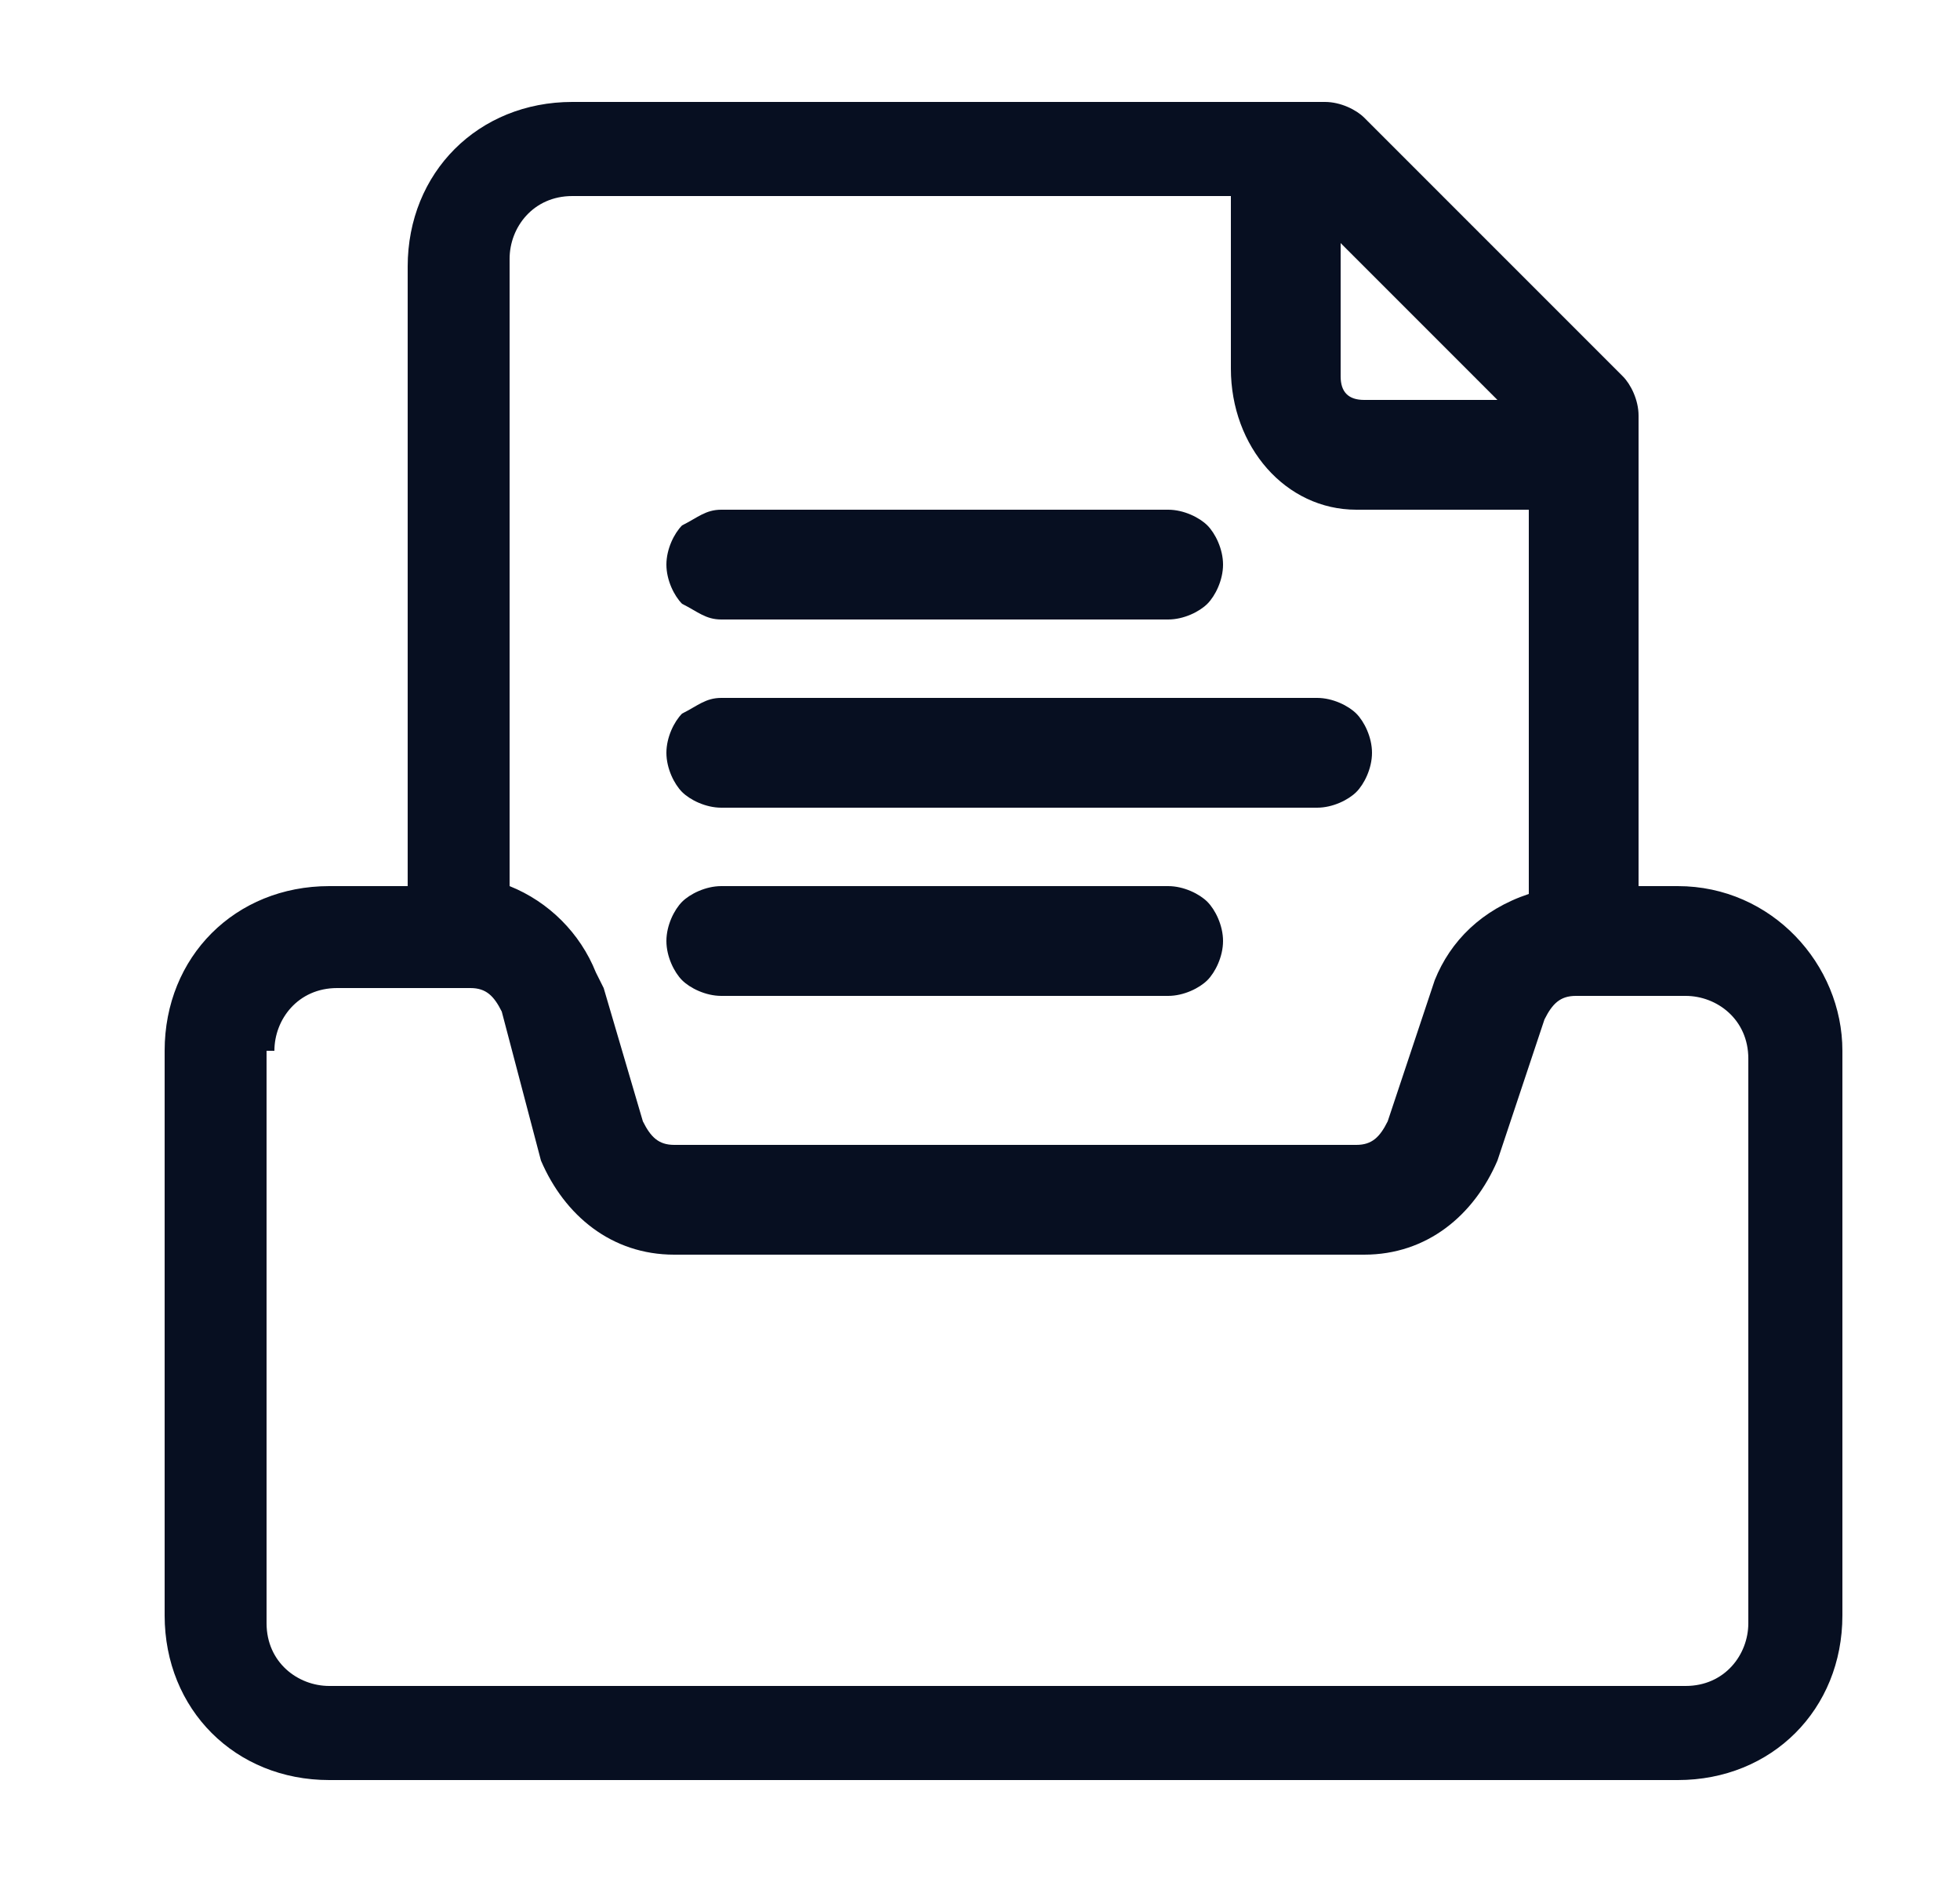 <?xml version="1.0" encoding="utf-8"?>
<!-- Generator: Adobe Illustrator 27.3.1, SVG Export Plug-In . SVG Version: 6.00 Build 0)  -->
<svg version="1.1" id="Layer_1" xmlns="http://www.w3.org/2000/svg" xmlns:xlink="http://www.w3.org/1999/xlink" x="0px" y="0px"
	 viewBox="0 0 25 24" style="enable-background:new 0 0 25 24;" xml:space="preserve">
<style type="text/css">
	.st0{fill:#070F21;}
</style>
<path class="st0" d="M21.4,11.3h-0.5v-6c0-0.2-0.1-0.4-0.2-0.5l-3.3-3.3c-0.1-0.1-0.3-0.2-0.5-0.2H7.3c-1.2,0-2.1,0.9-2.1,2.1v7.9
	h-1c-1.2,0-2.1,0.9-2.1,2.1v7.2c0,1.2,0.9,2.1,2.1,2.1h17.2c1.2,0,2.1-0.9,2.1-2.1v-7.2C23.5,12.3,22.6,11.3,21.4,11.3z M3.5,13.4
	c0-0.4,0.3-0.8,0.8-0.8H6c0.2,0,0.3,0.1,0.4,0.3l0.5,1.9h0C7.2,15.5,7.8,16,8.6,16h8.8c0.8,0,1.4-0.5,1.7-1.2l0.6-1.8
	c0.1-0.2,0.2-0.3,0.4-0.3h1.4c0.4,0,0.8,0.3,0.8,0.8v7.2c0,0.4-0.3,0.8-0.8,0.8H4.2c-0.4,0-0.8-0.3-0.8-0.8V13.4z M17.3,6.5h2.2v4.9
	c-0.6,0.2-1,0.6-1.2,1.1l-0.6,1.8c-0.1,0.2-0.2,0.3-0.4,0.3H8.6c-0.2,0-0.3-0.1-0.4-0.3l-0.5-1.7l-0.1-0.2l0,0
	c-0.2-0.5-0.6-0.9-1.1-1.1v-8c0-0.4,0.3-0.8,0.8-0.8h8.4v2.2C15.7,5.7,16.4,6.5,17.3,6.5z M17.1,4.8V3.1l2,2h-1.7
	C17.2,5.1,17.1,5,17.1,4.8z M8.7,7.7C8.6,7.6,8.5,7.4,8.5,7.2c0-0.2,0.1-0.4,0.2-0.5C8.9,6.6,9,6.5,9.2,6.5h5.7
	c0.2,0,0.4,0.1,0.5,0.2s0.2,0.3,0.2,0.5c0,0.2-0.1,0.4-0.2,0.5c-0.1,0.1-0.3,0.2-0.5,0.2H9.2C9,7.9,8.9,7.8,8.7,7.7z M9.2,8.9h7.6
	c0.2,0,0.4,0.1,0.5,0.2c0.1,0.1,0.2,0.3,0.2,0.5c0,0.2-0.1,0.4-0.2,0.5s-0.3,0.2-0.5,0.2H9.2c-0.2,0-0.4-0.1-0.5-0.2
	C8.6,10,8.5,9.8,8.5,9.6c0-0.2,0.1-0.4,0.2-0.5C8.9,9,9,8.9,9.2,8.9z M15.4,11.5c0.1,0.1,0.2,0.3,0.2,0.5s-0.1,0.4-0.2,0.5
	c-0.1,0.1-0.3,0.2-0.5,0.2H9.2c-0.2,0-0.4-0.1-0.5-0.2S8.5,12.2,8.5,12s0.1-0.4,0.2-0.5s0.3-0.2,0.5-0.2h5.7
	C15.1,11.3,15.3,11.4,15.4,11.5z"/>
</svg>
